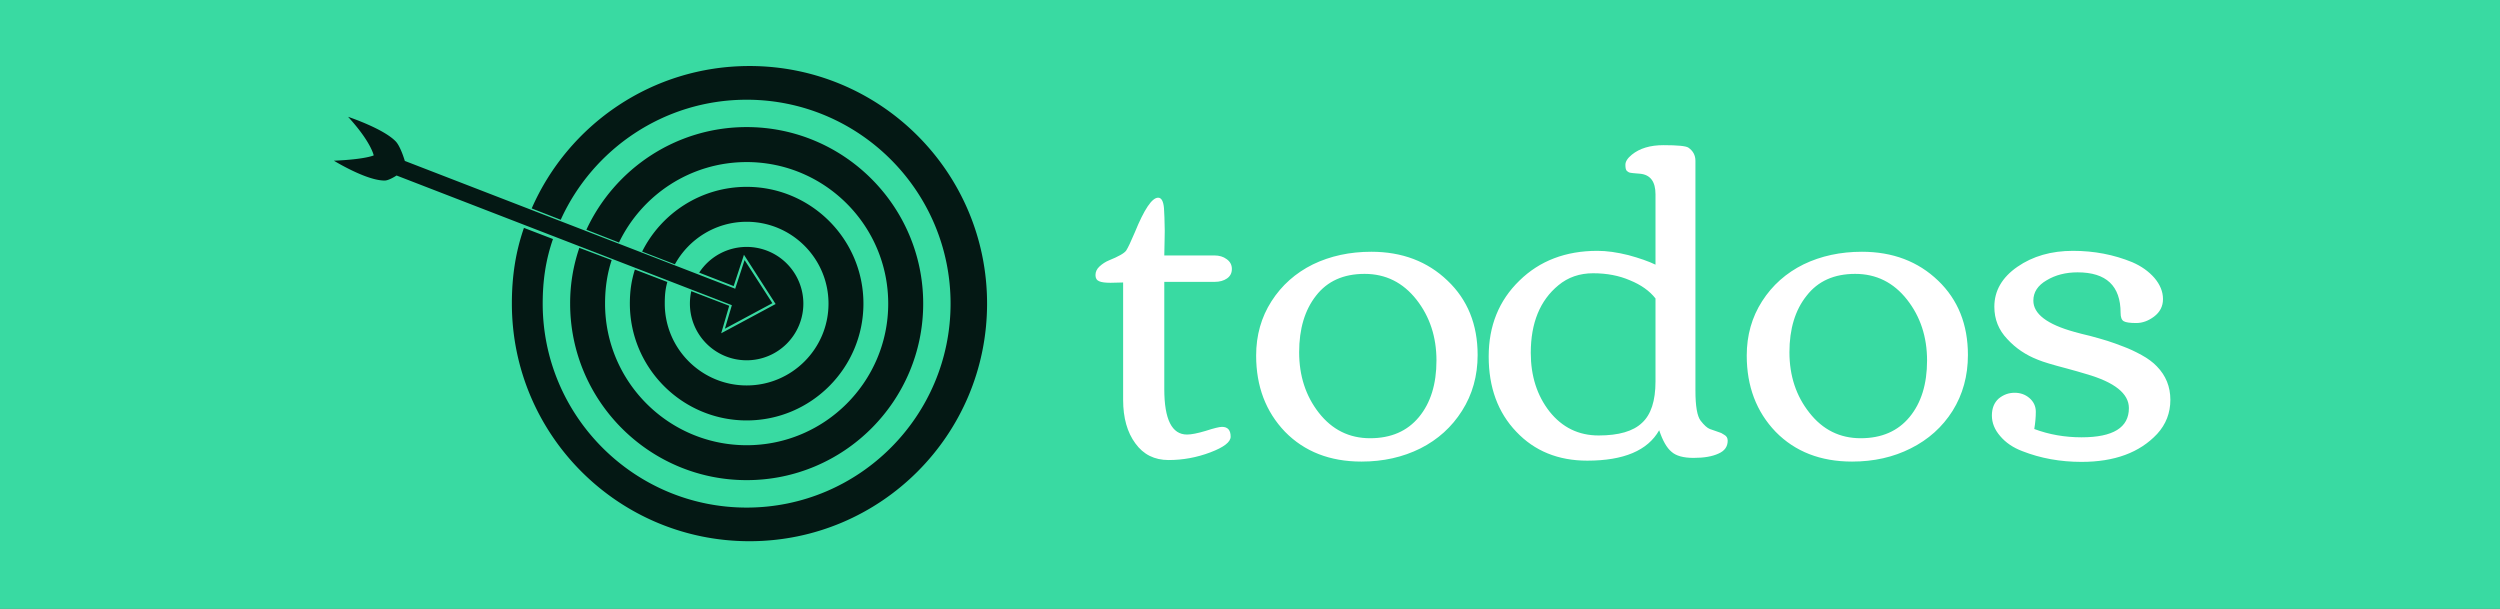 <?xml version="1.0" encoding="utf-8"?>
<svg data-v-fde0c5aa="" viewBox="0 113.637 299.48 73.013" class="iconLeft" xmlns="http://www.w3.org/2000/svg">
  <rect x="0" y="113.637" width="299.48" height="73.013" fill="#808080" stroke="none"/>
  <rect data-v-fde0c5aa="" fill="#39DAA2" y="112.467" width="300" height="74.105" class="logo-background-square" style=""/>
  <g data-v-fde0c5aa="" id="ed566e57-6944-402b-bf9d-489ae11d8e81" fill="#FFFFFF" transform="matrix(3.68,0,0,3.68,131.082,97.207)">
    <path d="M0.94 17.48L0.94 13.66L0.53 13.67L0.53 13.67Q0.27 13.67 0.16 13.62L0.16 13.62L0.16 13.62Q0.04 13.57 0.04 13.42L0.04 13.42L0.04 13.42Q0.04 13.26 0.17 13.14L0.17 13.14L0.17 13.14Q0.31 13.01 0.48 12.94L0.48 12.94L0.48 12.94Q0.95 12.75 1.04 12.62L1.04 12.62L1.04 12.62Q1.13 12.48 1.32 12.03L1.32 12.03L1.32 12.03Q1.78 10.90 2.08 10.90L2.08 10.90L2.08 10.90Q2.24 10.90 2.27 11.24L2.27 11.24L2.27 11.24Q2.29 11.58 2.29 11.76L2.29 11.76L2.29 11.76Q2.30 11.94 2.29 12.29L2.29 12.29L2.29 12.29Q2.28 12.64 2.28 12.78L2.28 12.78L3.91 12.78L3.91 12.78Q4.15 12.78 4.31 12.90L4.31 12.90L4.31 12.90Q4.48 13.02 4.48 13.22L4.48 13.22L4.48 13.22Q4.48 13.42 4.32 13.53L4.32 13.53L4.32 13.53Q4.16 13.64 3.92 13.64L3.92 13.64L2.28 13.64L2.28 17.13L2.28 17.13Q2.28 18.61 3.02 18.61L3.02 18.61L3.02 18.61Q3.23 18.61 3.63 18.49L3.63 18.49L3.63 18.49Q4.03 18.36 4.16 18.36L4.16 18.36L4.16 18.36Q4.44 18.36 4.44 18.68L4.44 18.68L4.44 18.68Q4.44 18.94 3.78 19.19L3.78 19.19L3.78 19.19Q3.12 19.44 2.42 19.44L2.42 19.44L2.42 19.44Q1.73 19.44 1.34 18.90L1.34 18.90L1.34 18.90Q0.94 18.36 0.94 17.48L0.94 17.48ZM8.70 19.49L8.70 19.49L8.70 19.49Q7.16 19.49 6.21 18.52L6.21 18.52L6.21 18.52Q5.27 17.54 5.27 16.04L5.27 16.04L5.27 16.04Q5.27 15.05 5.77 14.27L5.77 14.27L5.77 14.27Q6.27 13.49 7.12 13.07L7.12 13.07L7.12 13.07Q7.97 12.66 9.02 12.66L9.02 12.66L9.02 12.66Q10.52 12.66 11.50 13.60L11.50 13.60L11.50 13.60Q12.48 14.53 12.48 16.02L12.48 16.02L12.48 16.02Q12.48 17.04 11.97 17.84L11.97 17.84L11.97 17.84Q11.47 18.63 10.62 19.06L10.62 19.06L10.62 19.06Q9.76 19.49 8.70 19.49ZM8.98 18.73L8.98 18.73L8.98 18.73Q10.00 18.73 10.57 18.04L10.57 18.04L10.57 18.04Q11.14 17.35 11.14 16.20L11.14 16.20L11.14 16.20Q11.14 15.05 10.49 14.22L10.49 14.22L10.49 14.22Q9.83 13.38 8.80 13.38L8.80 13.38L8.80 13.38Q7.77 13.38 7.22 14.09L7.22 14.09L7.22 14.09Q6.67 14.79 6.67 15.93L6.67 15.93L6.67 15.93Q6.67 17.08 7.31 17.90L7.31 17.90L7.31 17.90Q7.96 18.73 8.98 18.73ZM18.27 14.18L18.27 14.18Q17.98 13.81 17.44 13.59L17.44 13.59L17.44 13.59Q16.91 13.36 16.24 13.36L16.24 13.36L16.24 13.36Q15.58 13.36 15.11 13.75L15.11 13.75L15.11 13.75Q14.21 14.49 14.21 15.95L14.21 15.95L14.21 15.95Q14.21 17.08 14.82 17.86L14.82 17.86L14.82 17.86Q15.44 18.64 16.42 18.64L16.42 18.64L16.42 18.64Q17.40 18.64 17.83 18.23L17.83 18.23L17.83 18.23Q18.27 17.83 18.27 16.88L18.27 16.88L18.27 14.18ZM16.38 12.63L16.38 12.63L16.38 12.63Q16.83 12.63 17.39 12.77L17.39 12.77L17.39 12.77Q17.94 12.92 18.27 13.08L18.27 13.08L18.27 10.79L18.27 10.79Q18.27 10.17 17.77 10.12L17.77 10.12L17.77 10.12Q17.73 10.12 17.65 10.11L17.65 10.11L17.65 10.11Q17.58 10.10 17.54 10.10L17.54 10.10L17.54 10.10Q17.51 10.10 17.46 10.09L17.46 10.09L17.46 10.09Q17.40 10.08 17.38 10.06L17.38 10.06L17.38 10.06Q17.36 10.05 17.34 10.03L17.34 10.03L17.34 10.03Q17.29 9.99 17.29 9.83L17.29 9.83L17.29 9.83Q17.29 9.67 17.50 9.50L17.50 9.50L17.50 9.50Q17.88 9.19 18.53 9.19L18.53 9.19L18.53 9.19Q19.22 9.19 19.34 9.27L19.34 9.27L19.34 9.27Q19.57 9.43 19.57 9.70L19.57 9.70L19.57 17.18L19.57 17.18Q19.57 17.94 19.74 18.16L19.74 18.16L19.74 18.16Q19.91 18.38 20.04 18.43L20.04 18.43L20.04 18.43Q20.17 18.48 20.27 18.51L20.27 18.51L20.27 18.51Q20.37 18.55 20.41 18.56L20.41 18.56L20.41 18.56Q20.45 18.58 20.51 18.62L20.51 18.62L20.51 18.62Q20.62 18.68 20.62 18.81L20.62 18.81L20.62 18.81Q20.62 19.10 20.32 19.23L20.32 19.23L20.32 19.23Q20.02 19.37 19.51 19.37L19.51 19.37L19.51 19.37Q19.01 19.37 18.79 19.17L18.79 19.17L18.79 19.17Q18.56 18.98 18.39 18.47L18.39 18.47L18.39 18.47Q17.83 19.46 16.05 19.46L16.05 19.46L16.05 19.46Q14.63 19.46 13.74 18.52L13.74 18.52L13.74 18.52Q12.84 17.58 12.84 16.07L12.84 16.07L12.84 16.07Q12.84 14.57 13.84 13.60L13.84 13.60L13.84 13.60Q14.83 12.63 16.38 12.63ZM24.67 19.49L24.67 19.49L24.67 19.49Q23.13 19.49 22.18 18.52L22.18 18.52L22.18 18.52Q21.24 17.54 21.24 16.04L21.24 16.04L21.24 16.04Q21.24 15.05 21.74 14.27L21.74 14.27L21.74 14.27Q22.24 13.49 23.09 13.07L23.09 13.07L23.09 13.07Q23.94 12.66 24.99 12.66L24.99 12.66L24.99 12.66Q26.49 12.66 27.47 13.60L27.47 13.60L27.47 13.60Q28.44 14.53 28.44 16.02L28.44 16.02L28.44 16.02Q28.44 17.04 27.94 17.84L27.94 17.84L27.94 17.84Q27.44 18.63 26.58 19.06L26.58 19.06L26.58 19.06Q25.73 19.49 24.67 19.49ZM24.95 18.73L24.95 18.73L24.95 18.73Q25.97 18.73 26.54 18.04L26.54 18.04L26.54 18.04Q27.11 17.35 27.11 16.20L27.11 16.20L27.11 16.20Q27.11 15.05 26.46 14.22L26.46 14.22L26.46 14.22Q25.80 13.38 24.77 13.38L24.77 13.38L24.77 13.38Q23.74 13.38 23.19 14.09L23.19 14.09L23.19 14.09Q22.63 14.79 22.63 15.93L22.63 15.93L22.63 15.93Q22.63 17.08 23.28 17.90L23.28 17.90L23.28 17.90Q23.93 18.73 24.95 18.73ZM32.14 18.70L32.14 18.70L32.14 18.70Q33.68 18.70 33.68 17.75L33.68 17.75L33.68 17.75Q33.68 17.04 32.29 16.64L32.29 16.64L32.29 16.64Q32.03 16.56 31.66 16.46L31.66 16.46L31.66 16.46Q30.97 16.28 30.73 16.18L30.73 16.18L30.73 16.18Q30.13 15.95 29.72 15.50L29.72 15.50L29.72 15.50Q29.30 15.06 29.30 14.45L29.30 14.45L29.30 14.45Q29.30 13.67 30.05 13.15L30.05 13.15L30.05 13.15Q30.80 12.63 31.86 12.63L31.86 12.63L31.86 12.63Q32.89 12.63 33.79 13.00L33.79 13.00L33.79 13.00Q34.23 13.19 34.51 13.51L34.51 13.51L34.51 13.51Q34.79 13.84 34.79 14.20L34.79 14.20L34.79 14.20Q34.79 14.55 34.50 14.77L34.50 14.77L34.50 14.77Q34.22 14.98 33.92 14.98L33.92 14.98L33.92 14.98Q33.61 14.98 33.51 14.92L33.51 14.92L33.51 14.92Q33.41 14.86 33.41 14.65L33.41 14.65L33.41 14.65Q33.41 13.33 32.01 13.33L32.01 13.33L32.01 13.33Q31.43 13.33 31.00 13.59L31.00 13.59L31.00 13.59Q30.57 13.84 30.57 14.25L30.57 14.25L30.57 14.25Q30.57 14.90 31.91 15.27L31.91 15.27L31.91 15.27Q32.12 15.33 32.42 15.40L32.42 15.40L32.42 15.40Q32.72 15.48 32.98 15.56L32.98 15.56L32.98 15.56Q33.23 15.64 33.51 15.75L33.51 15.75L33.51 15.75Q33.78 15.85 34.09 16.02L34.09 16.02L34.09 16.02Q34.40 16.19 34.59 16.39L34.59 16.39L34.59 16.39Q35.03 16.84 35.03 17.48L35.03 17.48L35.03 17.48Q35.03 18.12 34.60 18.59L34.60 18.59L34.60 18.59Q33.75 19.50 32.14 19.50L32.14 19.50L32.14 19.50Q31.10 19.50 30.21 19.15L30.21 19.15L30.21 19.15Q29.76 18.98 29.49 18.66L29.49 18.66L29.49 18.66Q29.22 18.35 29.22 17.99L29.22 17.99L29.22 17.99Q29.22 17.64 29.44 17.44L29.44 17.44L29.44 17.44Q29.67 17.25 29.96 17.25L29.96 17.25L29.96 17.25Q30.24 17.25 30.44 17.42L30.44 17.42L30.44 17.42Q30.65 17.60 30.65 17.87L30.65 17.87L30.65 17.87Q30.65 18.13 30.60 18.43L30.60 18.43L30.60 18.43Q31.32 18.70 32.14 18.70Z"/>
  </g>
  <g data-v-fde0c5aa="" id="cc2119ae-7c5b-4926-9776-573db92ef35b" stroke="none" fill="#041814" transform="matrix(0.998,0,0,0.998,39.407,106.536)">
    <path d="M50.474 15.04c-11.688 0-21.733 7.03-26.139 17.092l3.484 1.363c3.846-8.492 12.408-14.41 22.32-14.41 13.497 0 24.474 10.976 24.474 24.474S63.636 68.042 50.138 68.042c-13.496 0-24.483-10.985-24.483-24.483 0-2.793.368-5.25 1.233-7.753l-3.484-1.337c-1.01 2.92-1.449 5.826-1.449 9.09 0 15.75 12.767 28.519 28.52 28.519 15.751 0 28.519-12.768 28.519-28.52 0-15.75-12.768-28.519-28.52-28.519zM2.293 21.135c2.77 3.024 3.078 4.632 3.078 4.632s-.98.476-4.777.638c0 0 3.927 2.417 6.114 2.38.51-.008 1.406-.604 1.406-.604L47.8 43.532l.164.061.397.156-.837 2.82 5.7-3.062-3.337-5.174-1.095 3.346-.026.095c-.11-.035-.08-.028-.086-.035L9.106 26.432s-.498-1.724-1.096-2.346c-1.486-1.546-5.717-2.95-5.717-2.95zm47.845 1.234c-8.517 0-15.876 5.058-19.24 12.323l3.915 1.535c2.744-5.708 8.58-9.658 15.325-9.658 9.372 0 16.989 7.618 16.99 16.989 0 9.37-7.618 16.997-16.99 16.997-9.371 0-16.998-7.626-16.998-16.997 0-1.847.247-3.56.794-5.226l-3.881-1.467a20.456 20.456 0 0 0-1.104 6.693c0 11.684 9.506 21.189 21.19 21.189 11.684 0 21.189-9.505 21.188-21.19 0-11.683-9.504-21.188-21.189-21.188zm0 7.175c-5.487 0-10.247 3.166-12.548 7.77l3.933 1.526c1.673-3.037 4.909-5.105 8.615-5.105 5.418 0 9.823 4.407 9.823 9.823 0 5.415-4.405 9.822-9.823 9.822-5.417 0-9.831-4.406-9.831-9.822 0-.944.06-1.732.31-2.596L36.72 39.47c-.422 1.334-.603 2.616-.603 4.088 0 7.73 6.293 14.022 14.022 14.022 7.73 0 14.014-6.293 14.014-14.022 0-7.73-6.284-14.014-14.014-14.014zm0 7.21a6.802 6.802 0 0 0-5.7 3.087l4.14 1.612 1.146-3.484.086-.276.156.242 3.57 5.554.078.12-.13.07-6.114 3.285-.293.155.095-.31.87-2.992-4.553-1.751c-.107.48-.164.979-.164 1.492 0 3.759 3.054 6.804 6.813 6.804a6.803 6.803 0 0 0 6.804-6.804 6.803 6.803 0 0 0-6.804-6.805z"/>
  </g>
</svg>